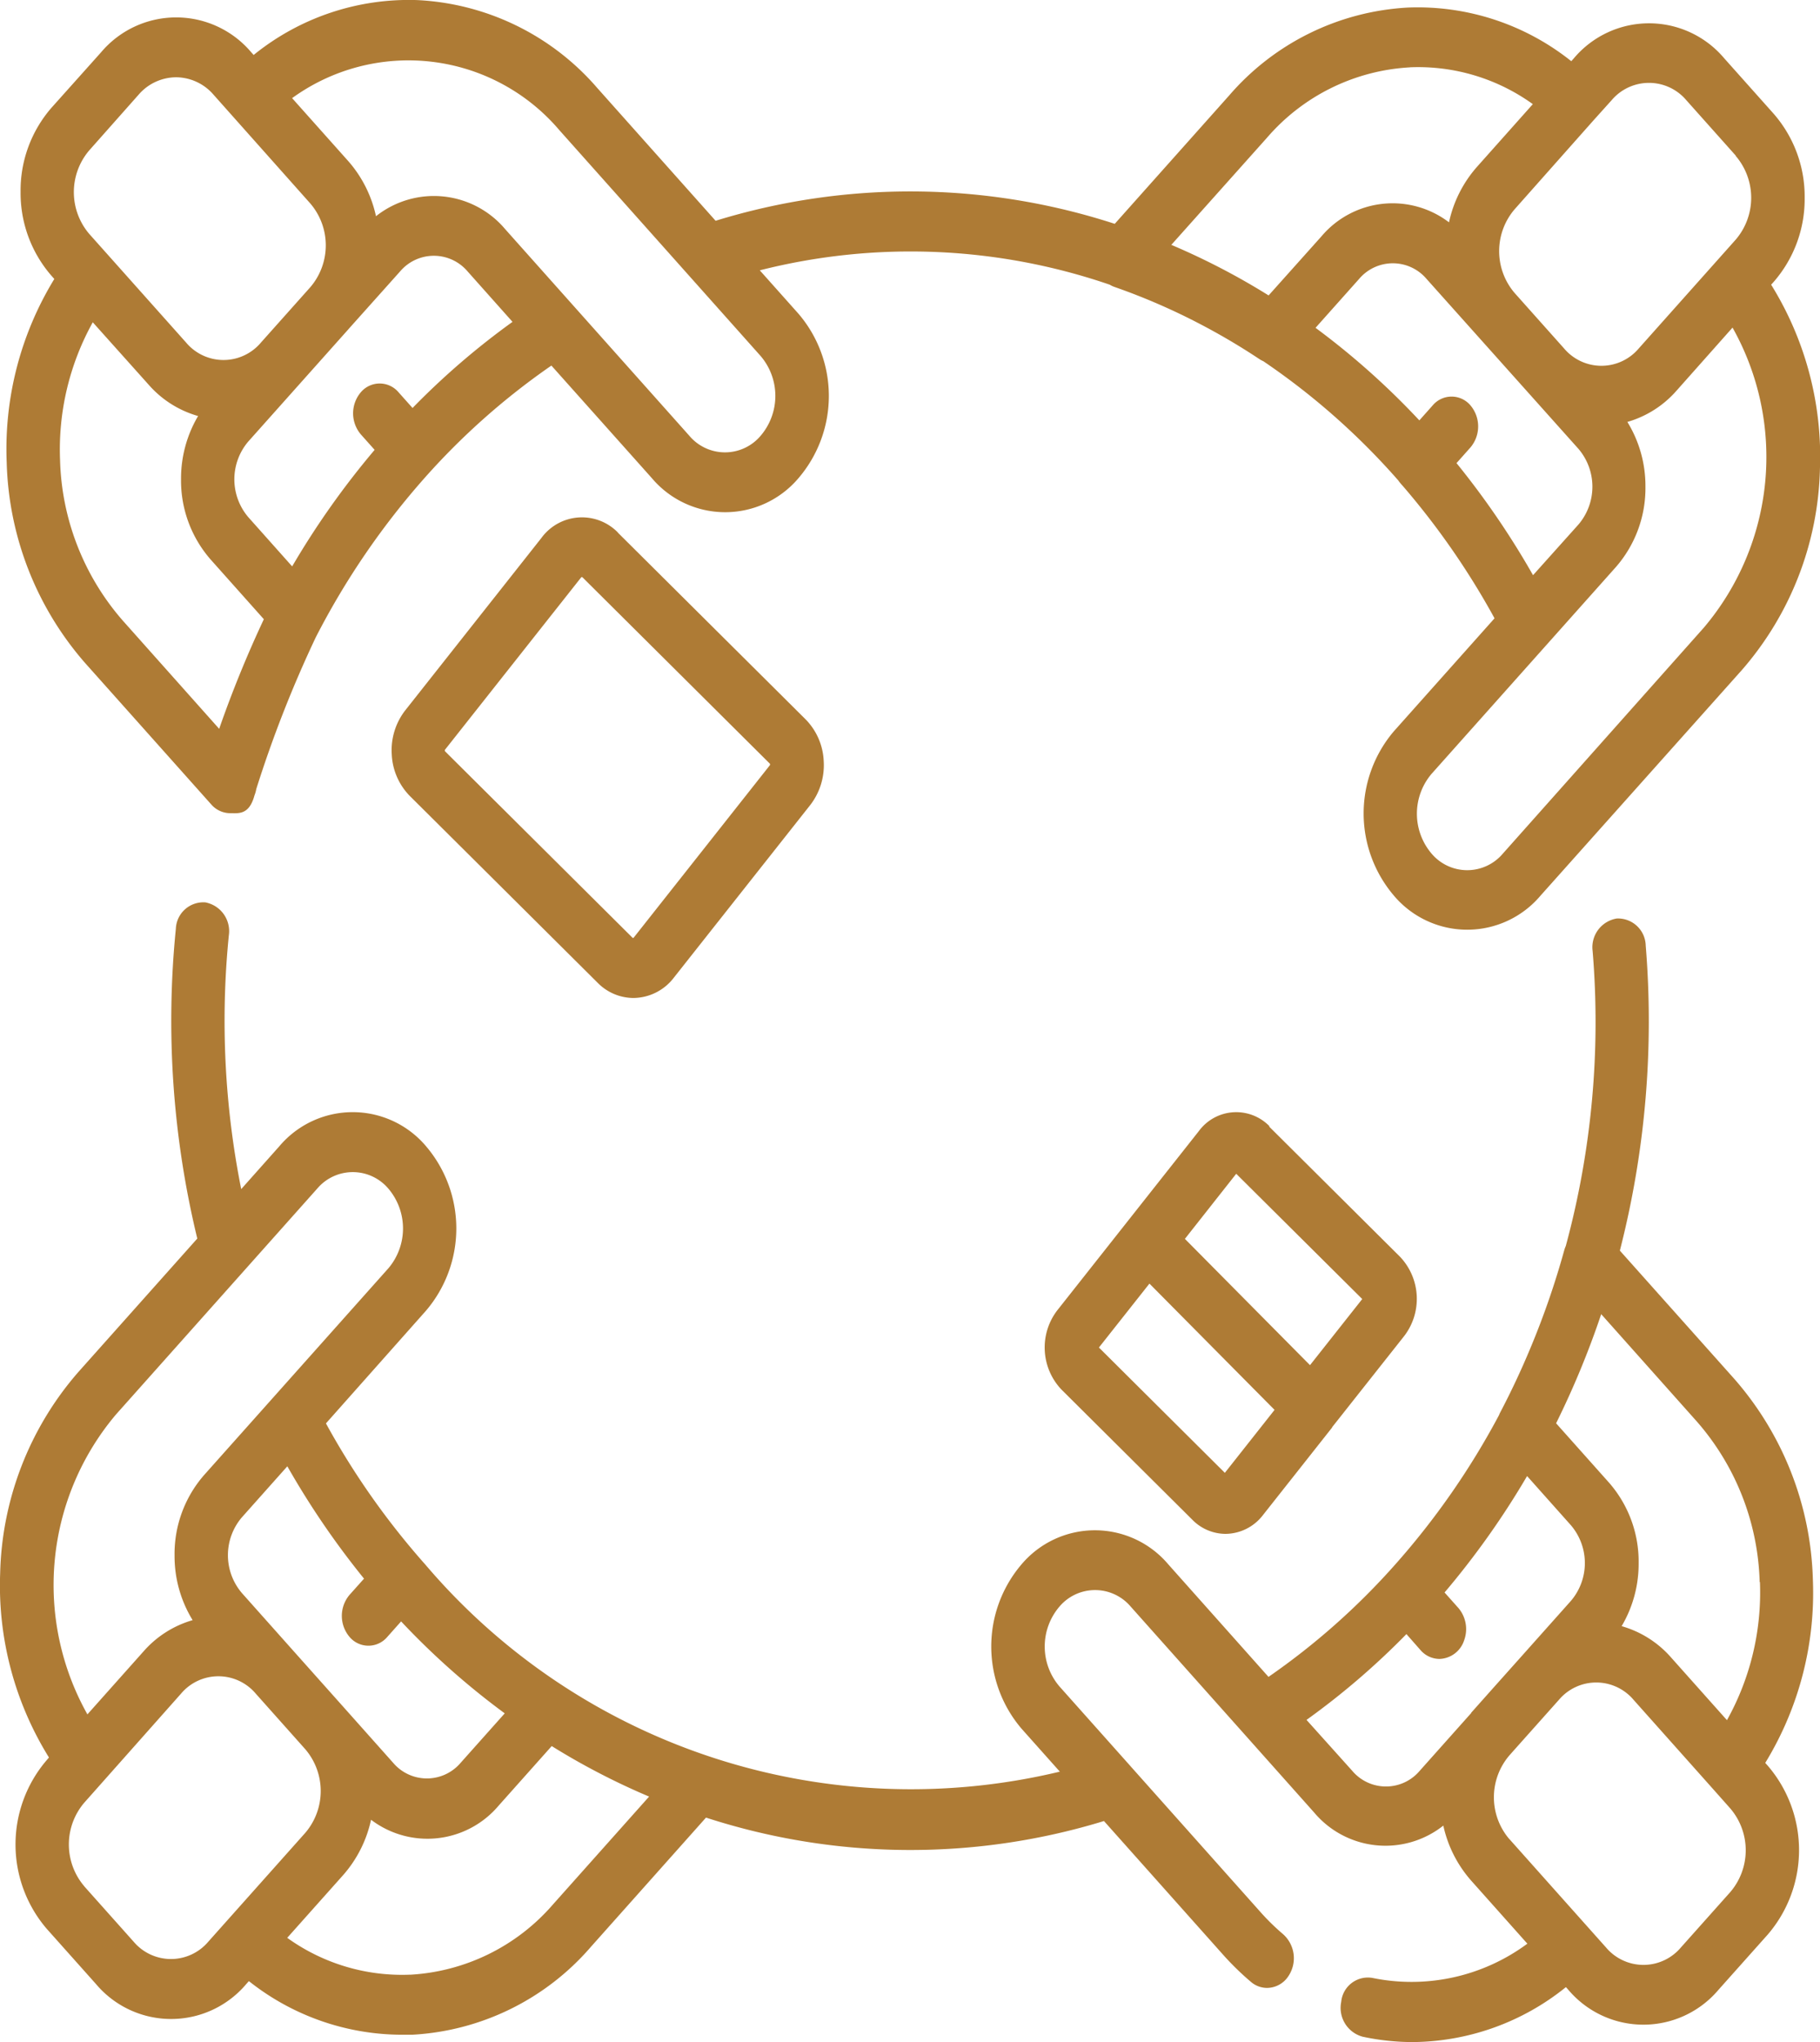 <svg id="Group_89" data-name="Group 89" xmlns="http://www.w3.org/2000/svg" width="33.938" height="38.083" viewBox="0 0 33.938 38.083">
  <path id="Path_116" data-name="Path 116" d="M2.785,242.13a6.076,6.076,0,0,1-.91-3.434,5.921,5.921,0,0,1,1.458-3.754l2.218-2.489a17.242,17.242,0,0,1-.4-5.776.514.514,0,0,1,.549-.493.546.546,0,0,1,.439.616,16.018,16.018,0,0,0,.231,4.731l.712-.8a1.789,1.789,0,0,1,2.734,0,2.364,2.364,0,0,1,0,3.067L7.95,235.9a14.327,14.327,0,0,0,1.857,2.637,11.888,11.888,0,0,0,11.828,3.857l-.713-.8a2.361,2.361,0,0,1,0-3.067,1.791,1.791,0,0,1,2.734,0l1.87,2.1a13.156,13.156,0,0,0,2.357-2.089,14.341,14.341,0,0,0,1.942-2.793c.005-.012.009-.025.015-.036q.312-.593.572-1.218a15.266,15.266,0,0,0,.629-1.82.611.611,0,0,1,.029-.08,15.989,15.989,0,0,0,.5-5.5.543.543,0,0,1,.45-.606.517.517,0,0,1,.54.505,17.231,17.231,0,0,1-.482,5.688l2.141,2.4a5.923,5.923,0,0,1,1.458,3.733,6.077,6.077,0,0,1-.888,3.42l.05.056a2.416,2.416,0,0,1,0,3.141l-.922,1.034a1.832,1.832,0,0,1-2.8,0l-.045-.05a4.6,4.6,0,0,1-2.87,1.025,4.521,4.521,0,0,1-.92-.1.557.557,0,0,1-.4-.65.5.5,0,0,1,.579-.447,3.628,3.628,0,0,0,2.892-.638l-1.047-1.175a2.286,2.286,0,0,1-.52-1.027,1.737,1.737,0,0,1-2.407-.242L25.1,241.722l0,0-2.144-2.406a.87.87,0,0,0-1.328,0,1.146,1.146,0,0,0,0,1.489l1.326,1.488.005.006,2.419,2.715a4.235,4.235,0,0,0,.42.411.6.6,0,0,1,.1.781.48.48,0,0,1-.4.221.461.461,0,0,1-.3-.113,5.224,5.224,0,0,1-.523-.511l-2.217-2.488a12.328,12.328,0,0,1-7.421-.064l-2.15,2.414A4.738,4.738,0,0,1,9.559,247.3q-.1,0-.2,0a4.6,4.6,0,0,1-2.846-1l-.05.056a1.832,1.832,0,0,1-2.8,0l-.922-1.034a2.416,2.416,0,0,1,0-3.14Zm31.9-3.271a4.742,4.742,0,0,0-1.167-2.989l-1.788-2.007a16.3,16.3,0,0,1-.841,2.035l.987,1.107a2.236,2.236,0,0,1,.552,1.5,2.284,2.284,0,0,1-.317,1.176,1.925,1.925,0,0,1,.922.584l1.042,1.169A4.888,4.888,0,0,0,34.69,238.859Zm-4.671,4.788,1.445,1.621h0l.363.407a.912.912,0,0,0,1.392,0l.922-1.034a1.2,1.2,0,0,0,0-1.562l-.355-.4,0,0-1.449-1.626a.911.911,0,0,0-1.389,0l-.881.988-.044.05a1.2,1.2,0,0,0,0,1.562Zm-2.927-1.269a.823.823,0,0,0,1.259,0l.96-1.077,0-.006.429-.482.493-.552,0,0,.936-1.05a1.086,1.086,0,0,0,0-1.413l-.816-.916a15.4,15.4,0,0,1-1.539,2.171l.256.287a.608.608,0,0,1,.108.608.5.5,0,0,1-.459.344.47.47,0,0,1-.352-.163l-.264-.3a14.107,14.107,0,0,1-1.863,1.6ZM9.114,231.522a.869.869,0,0,0-1.327,0l-3.75,4.209a4.928,4.928,0,0,0-.535,5.595l1.047-1.175a1.926,1.926,0,0,1,.915-.582,2.282,2.282,0,0,1-.337-1.207,2.237,2.237,0,0,1,.552-1.5l3.435-3.854A1.148,1.148,0,0,0,9.114,231.522Zm.237,8.071-.259.291a.46.46,0,0,1-.7,0,.607.607,0,0,1,0-.789l.268-.3A15.469,15.469,0,0,1,7.23,236.7l-.847.951a1.087,1.087,0,0,0,0,1.413l.962,1.08,0,0,.922,1.034,0,0,.936,1.051a.825.825,0,0,0,1.259,0l.822-.922A14.163,14.163,0,0,1,9.352,239.593Zm.167,6.588a3.8,3.8,0,0,0,2.664-1.309l1.794-2.013q-.5-.211-.983-.465-.424-.222-.833-.477l-.99,1.111a1.737,1.737,0,0,1-2.379.263,2.291,2.291,0,0,1-.522,1.034l-1.041,1.168a3.663,3.663,0,0,0,2.291.687Zm-6.076-1.65.922,1.034a.911.911,0,0,0,1.392,0l1.808-2.029a1.2,1.2,0,0,0,0-1.561l-.924-1.037a.911.911,0,0,0-1.391,0L3.8,242.571h0l-.355.4a1.2,1.2,0,0,0,0,1.562Zm0,0" transform="translate(-1.872 -209.357)" fill="#ae7b35"/>
  <path id="Path_117" data-name="Path 117" d="M28.606,16.7a1.788,1.788,0,0,1-2.733,0,2.364,2.364,0,0,1,0-3.067l1.876-2.105a14.3,14.3,0,0,0-1.713-2.471A.565.565,0,0,1,26,9.016a.547.547,0,0,1-.045-.058l-.059-.067a13.165,13.165,0,0,0-2.458-2.157.482.482,0,0,1-.074-.04,12.217,12.217,0,0,0-1.084-.642,11.919,11.919,0,0,0-1.623-.705.456.456,0,0,1-.083-.04,11.436,11.436,0,0,0-6.526-.268l.721.809a2.358,2.358,0,0,1,0,3.067,1.789,1.789,0,0,1-2.733,0l-1.874-2.1A13.155,13.155,0,0,0,7.815,8.891a14.364,14.364,0,0,0-2.047,2.992,22.282,22.282,0,0,0-1.109,2.828.6.6,0,0,1-.034.12v0c-.1.37-.3.331-.454.331h0A.471.471,0,0,1,3.82,15L1.463,12.357A5.922,5.922,0,0,1,.005,8.623,6.077,6.077,0,0,1,.893,5.2l-.05-.056a2.35,2.35,0,0,1-.579-1.57,2.349,2.349,0,0,1,.579-1.57L1.765.973a1.832,1.832,0,0,1,2.8,0l.045.05A4.594,4.594,0,0,1,7.669,0a4.736,4.736,0,0,1,3.346,1.636l2.209,2.479a12.325,12.325,0,0,1,7.443.057l2.139-2.4A4.738,4.738,0,0,1,26.132.139a4.59,4.59,0,0,1,3.048,1l.05-.056a1.832,1.832,0,0,1,2.8,0l.922,1.034a2.348,2.348,0,0,1,.58,1.57,2.349,2.349,0,0,1-.58,1.57l-.045.05a6.079,6.079,0,0,1,.91,3.434,5.922,5.922,0,0,1-1.458,3.754ZM6.393,6.119l-.02.023L4.511,8.23a1.087,1.087,0,0,0,0,1.413l.817.917A15.411,15.411,0,0,1,6.866,8.387L6.61,8.1a.607.607,0,0,1,0-.789.46.46,0,0,1,.7,0l.263.295A14.1,14.1,0,0,1,9.437,6L8.6,5.06a.825.825,0,0,0-1.26,0ZM1,8.579a4.741,4.741,0,0,0,1.167,2.989l1.8,2.021A21.247,21.247,0,0,1,4.8,11.545l-.992-1.113a2.235,2.235,0,0,1-.552-1.5,2.285,2.285,0,0,1,.318-1.176,1.923,1.923,0,0,1-.922-.584L1.61,6.008A4.887,4.887,0,0,0,1,8.579Zm2.166-7.14a.93.93,0,0,0-.7.323L1.546,2.8a1.2,1.2,0,0,0,0,1.562l.362.406,0,0,1.444,1.62a.911.911,0,0,0,1.392,0l.922-1.034a1.2,1.2,0,0,0,0-1.562L3.86,1.762a.929.929,0,0,0-.7-.323Zm7.147.989a3.694,3.694,0,0,0-4.986-.6L6.372,3A2.286,2.286,0,0,1,6.891,4.03,1.737,1.737,0,0,1,9.3,4.271l3.435,3.854a.869.869,0,0,0,1.328,0,1.145,1.145,0,0,0,0-1.489Zm19,7.352a1.087,1.087,0,0,0,0-1.413L26.482,5.2a.824.824,0,0,0-1.259,0l-.812.911a14.261,14.261,0,0,1,1.936,1.726l.251-.282a.46.46,0,0,1,.7,0,.608.608,0,0,1,0,.789l-.258.29a15.4,15.4,0,0,1,1.427,2.09ZM26.172,1.254a3.793,3.793,0,0,0-2.664,1.31l-1.786,2a13.1,13.1,0,0,1,1.814.943l.984-1.1a1.736,1.736,0,0,1,2.38-.263,2.287,2.287,0,0,1,.522-1.035L28.463,1.94a3.658,3.658,0,0,0-2.291-.687ZM32.247,2.9l-.922-1.034a.912.912,0,0,0-1.392,0l-.36.4-.005.006L28.124,3.9a1.2,1.2,0,0,0,0,1.562l.922,1.034a.911.911,0,0,0,1.392,0l1.808-2.029a1.2,1.2,0,0,0,0-1.562Zm-.059,3.206L31.142,7.284a1.926,1.926,0,0,1-.916.582,2.28,2.28,0,0,1,.337,1.207,2.238,2.238,0,0,1-.552,1.5l-3.435,3.854a1.148,1.148,0,0,0,0,1.49.869.869,0,0,0,1.327,0L31.654,11.7A4.926,4.926,0,0,0,32.188,6.109Zm-8.642,14.9,2.44,2.427a1.14,1.14,0,0,1,.079,1.478l-1.344,1.7,0,.006,0,0-1.289,1.632a.889.889,0,0,1-.7.352.873.873,0,0,1-.618-.263l-2.44-2.427a1.14,1.14,0,0,1-.079-1.478l2.641-3.344a.865.865,0,0,1,1.317-.089Zm-.614.88L21.975,23.1l2.333,2.355.974-1.233Zm-.212,5.577.927-1.174-2.333-2.355-.942,1.192Zm0,0" transform="translate(0.12 0.002)" fill="#ae7b35"/>
  <path id="Path_118" data-name="Path 118" d="M284.479,129.992l3.5,3.481a1.183,1.183,0,0,1,.338.78,1.213,1.213,0,0,1-.252.819l-2.541,3.216a.959.959,0,0,1-.756.381.942.942,0,0,1-.668-.285l-3.5-3.481a1.182,1.182,0,0,1-.338-.779,1.212,1.212,0,0,1,.252-.819l2.54-3.216a.936.936,0,0,1,1.425-.1Zm-3.225,4.064a.014.014,0,0,0,0,.011h0l3.5,3.481a.011.011,0,0,0,.011,0,.013.013,0,0,0,.01-.006l2.54-3.216a.016.016,0,0,0,0-.012.017.017,0,0,0,0-.012l-3.5-3.481a.014.014,0,0,0-.011,0,.014.014,0,0,0-.01.005l-2.541,3.216A.014.014,0,0,0,281.254,134.056Zm0,0" transform="translate(-272.957 -120.059)" fill="#ae7b35"/>
</svg>
